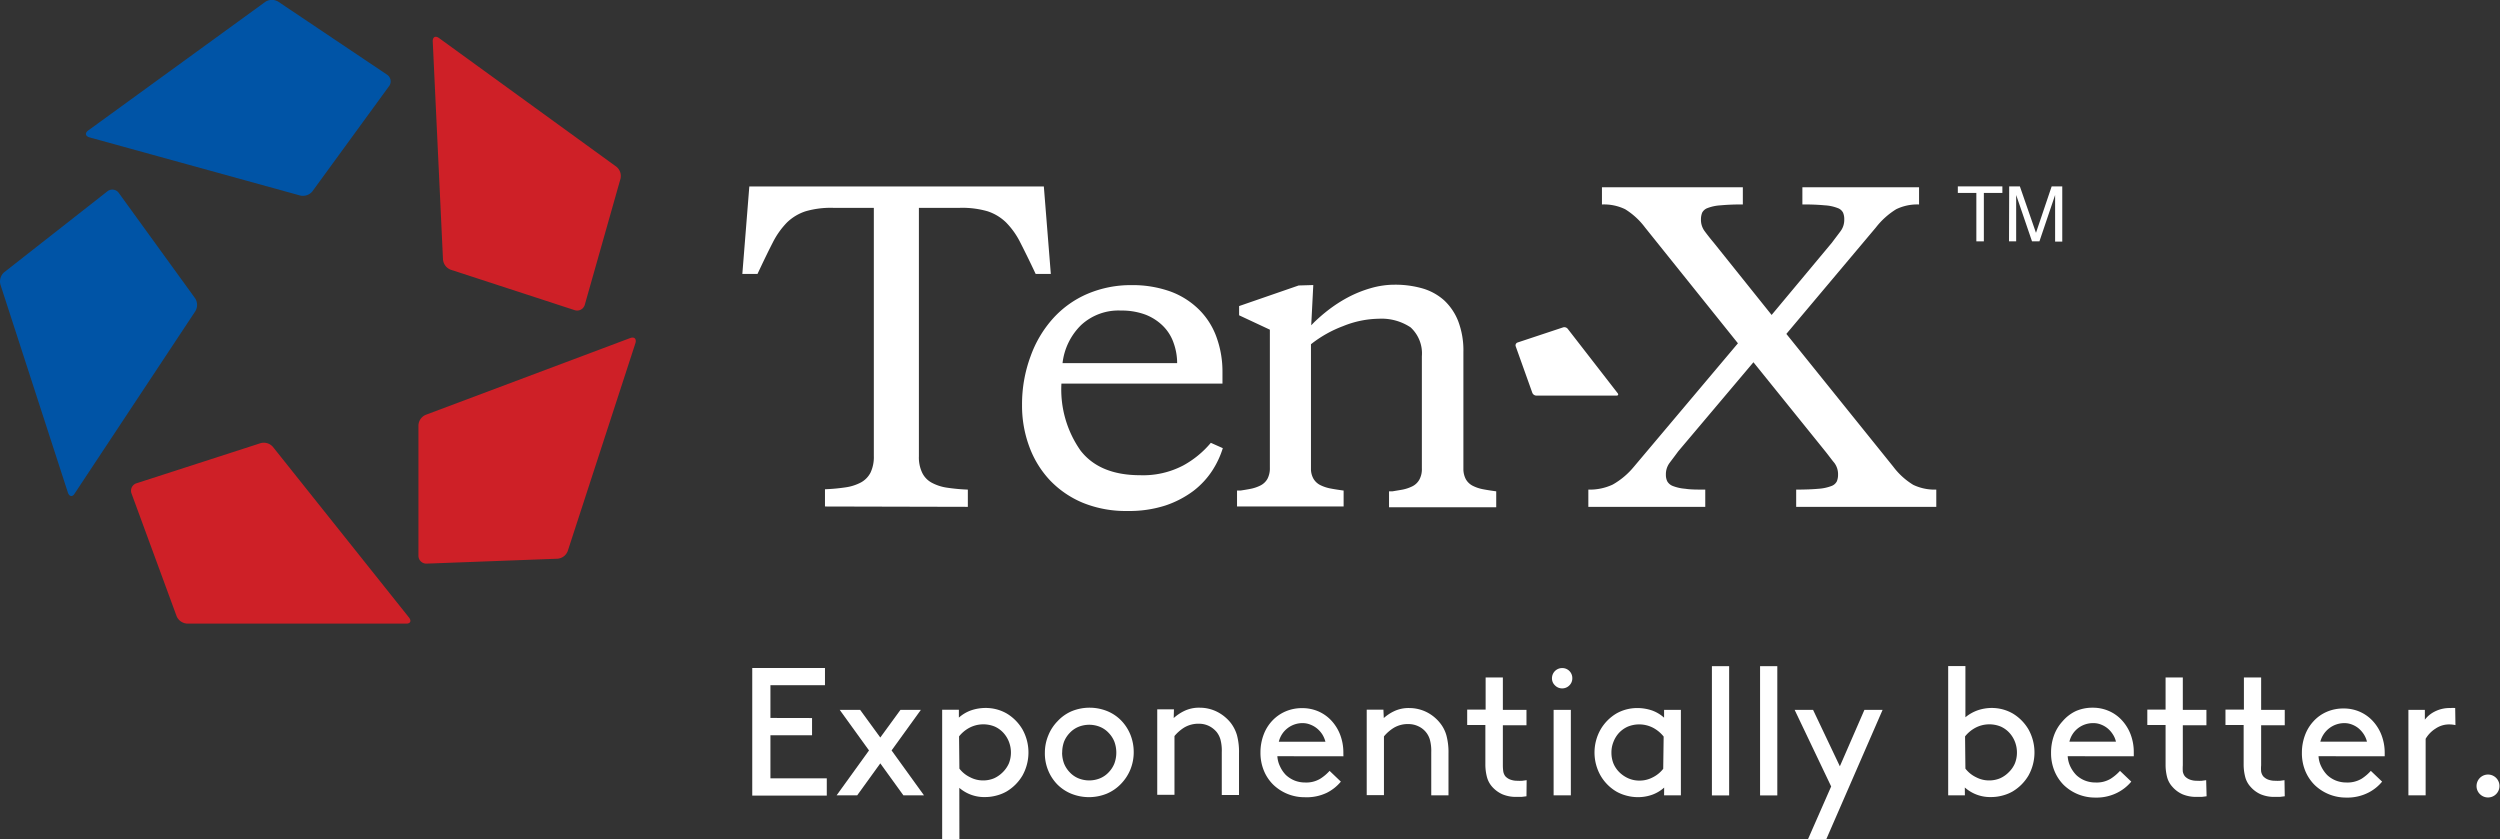 <svg id="Layer_1" data-name="Layer 1" xmlns="http://www.w3.org/2000/svg" viewBox="0 0 290.13 97.37"><rect x="0" y="0" width="290.13" height="97.37" fill="#333333" stroke="none"/><defs><style>.cls-1{isolation:isolate;}.cls-2{fill:#fff;}.cls-3{fill:#0054a6;}.cls-4{fill:#ce2027;}</style></defs><g class="cls-1"><path class="cls-2" d="M168.83,156.81v2H164v5h6.54v2h-8.65V151h8.44v2H164v3.8Z" transform="translate(-74.59 -73.48)"/><path class="cls-2" d="M176.75,162.07l-2.68,3.71h-2.39l3.76-5.21-3.4-4.71h2.37l2.34,3.21,2.34-3.21h2.37l-3.4,4.71,3.76,5.21h-2.39Z" transform="translate(-74.59 -73.48)"/><path class="cls-2" d="M185.93,170.85h-2v-15h1.94v.91a4.24,4.24,0,0,1,1.47-.86,5.25,5.25,0,0,1,1.63-.26,5,5,0,0,1,1.31.17,4.87,4.87,0,0,1,1.12.46,5.23,5.23,0,0,1,1.85,1.86,5.5,5.5,0,0,1,0,5.35,5.26,5.26,0,0,1-1.84,1.85,4.69,4.69,0,0,1-1.16.47,5,5,0,0,1-1.33.18,4.41,4.41,0,0,1-3-1.07Zm0-8.17a3.44,3.44,0,0,0,1.24,1,3.19,3.19,0,0,0,1.49.37,3.24,3.24,0,0,0,1.32-.26,3.43,3.43,0,0,0,1-.71,3.33,3.33,0,0,0,.69-1,3.38,3.38,0,0,0,.24-1.27,3.45,3.45,0,0,0-.23-1.24,3.32,3.32,0,0,0-.65-1.05,3.05,3.05,0,0,0-1-.72,3.48,3.48,0,0,0-2.94.14,3.85,3.85,0,0,0-1.2,1Z" transform="translate(-74.59 -73.48)"/><path class="cls-2" d="M195.85,160.82a5.2,5.2,0,0,1,.4-2,5,5,0,0,1,1.07-1.64A4.81,4.81,0,0,1,199,156a5.5,5.5,0,0,1,4.07,0,4.81,4.81,0,0,1,1.63,1.09,5.12,5.12,0,0,1,1.07,1.64,5.38,5.38,0,0,1,.39,2,5.32,5.32,0,0,1-.39,2.06,5.23,5.23,0,0,1-1.07,1.64A4.94,4.94,0,0,1,203,165.6a5.5,5.5,0,0,1-4.07,0,4.94,4.94,0,0,1-1.63-1.08,5.06,5.06,0,0,1-1.07-1.64A5.15,5.15,0,0,1,195.85,160.82Zm2,0a3.63,3.63,0,0,0,.23,1.28,3.16,3.16,0,0,0,.65,1,2.88,2.88,0,0,0,1,.7,3.33,3.33,0,0,0,2.53,0,2.88,2.88,0,0,0,1-.7,3.16,3.16,0,0,0,.65-1,3.63,3.63,0,0,0,.23-1.28,3.67,3.67,0,0,0-.23-1.28,3.16,3.16,0,0,0-.65-1,2.88,2.88,0,0,0-1-.7,3.33,3.33,0,0,0-2.53,0,2.88,2.88,0,0,0-1,.7,3.16,3.16,0,0,0-.65,1A3.67,3.67,0,0,0,197.86,160.82Z" transform="translate(-74.59 -73.48)"/><path class="cls-2" d="M210.8,156.81A5.3,5.3,0,0,1,212,156a3.93,3.93,0,0,1,1.83-.39,4.49,4.49,0,0,1,2,.47,4.82,4.82,0,0,1,1.58,1.28,4.39,4.39,0,0,1,.73,1.43,7.58,7.58,0,0,1,.24,2.1v4.85h-2v-5a5,5,0,0,0-.16-1.46,2.56,2.56,0,0,0-.43-.84,2.76,2.76,0,0,0-.9-.71,2.65,2.65,0,0,0-1.15-.26,3.21,3.21,0,0,0-1.7.43,4.68,4.68,0,0,0-1.15,1v6.82h-2v-9.92h1.94Z" transform="translate(-74.59 -73.48)"/><path class="cls-2" d="M222.83,161.24a3.08,3.08,0,0,0,.31,1.18,3.52,3.52,0,0,0,.68,1,3.35,3.35,0,0,0,1,.64,3.31,3.31,0,0,0,1.22.23,3.16,3.16,0,0,0,1.76-.43,5.12,5.12,0,0,0,1.09-.92l1.31,1.25a5.09,5.09,0,0,1-1.6,1.28A5.4,5.4,0,0,1,226,166a5.22,5.22,0,0,1-3.65-1.46,4.86,4.86,0,0,1-1.09-1.64,5.37,5.37,0,0,1-.39-2.07,5.81,5.81,0,0,1,.36-2.07,4.81,4.81,0,0,1,1-1.63,4.62,4.62,0,0,1,1.53-1.08,4.78,4.78,0,0,1,1.95-.39,4.69,4.69,0,0,1,1.91.39,4.53,4.53,0,0,1,1.51,1.09,5.1,5.1,0,0,1,1,1.64,5.78,5.78,0,0,1,.36,2V161a1.29,1.29,0,0,1,0,.25Zm3-3.84A2.84,2.84,0,0,0,224,158a2.79,2.79,0,0,0-1,1.56h5.41a3.11,3.11,0,0,0-.37-.86,2.94,2.94,0,0,0-.62-.69,2.8,2.8,0,0,0-.77-.44A2.34,2.34,0,0,0,225.79,157.4Z" transform="translate(-74.59 -73.48)"/></g><g class="cls-1"><path class="cls-2" d="M235.18,156.81a5.06,5.06,0,0,1,1.15-.77,3.91,3.91,0,0,1,1.82-.39,4.53,4.53,0,0,1,2,.47,4.68,4.68,0,0,1,1.57,1.28,4,4,0,0,1,.73,1.43,7.58,7.58,0,0,1,.24,2.1v4.85h-2v-5a5,5,0,0,0-.16-1.46,2.45,2.45,0,0,0-1.33-1.55,2.65,2.65,0,0,0-1.15-.26,3.18,3.18,0,0,0-1.7.43,4.68,4.68,0,0,0-1.15,1v6.82h-2v-9.92h1.94Z" transform="translate(-74.59 -73.48)"/></g><g class="cls-1"><path class="cls-2" d="M251.74,165.89l-.56.07-.6,0a4,4,0,0,1-1.63-.3,3.49,3.49,0,0,1-1.18-.86,2.77,2.77,0,0,1-.62-1.16,5.72,5.72,0,0,1-.18-1.48v-4.54h-2.11v-1.79H247V152.1h2v3.76h2.74v1.79H249v4.65a5.08,5.08,0,0,0,.05.72,1.3,1.3,0,0,0,.24.55,1.49,1.49,0,0,0,.6.39,2.27,2.27,0,0,0,.77.13,5.28,5.28,0,0,0,.59,0l.51-.07Z" transform="translate(-74.59 -73.48)"/><path class="cls-2" d="M254.7,152.19a1.18,1.18,0,0,1,1.18-1.18,1.16,1.16,0,0,1,1.18,1.18,1.13,1.13,0,0,1-.34.83,1.16,1.16,0,0,1-.84.35,1.14,1.14,0,0,1-.83-.35A1.1,1.1,0,0,1,254.7,152.19Zm.19,3.67h2v9.92h-2Z" transform="translate(-74.59 -73.48)"/><path class="cls-2" d="M267.72,164.88a4.25,4.25,0,0,1-1.39.83,4.84,4.84,0,0,1-1.67.28,5,5,0,0,1-1.33-.18,4.85,4.85,0,0,1-1.16-.47,5.15,5.15,0,0,1-1.83-1.85,5.43,5.43,0,0,1,0-5.35,5.21,5.21,0,0,1,1.84-1.86,4.87,4.87,0,0,1,1.12-.46,5.05,5.05,0,0,1,1.31-.17,5.36,5.36,0,0,1,1.64.26,4.2,4.2,0,0,1,1.46.86v-.91h1.95v9.92h-1.95Zm-.06-5.92a3.92,3.92,0,0,0-1.19-1,3.5,3.5,0,0,0-3-.14,3.16,3.16,0,0,0-1,.72,3.29,3.29,0,0,0-.64,1.05,3.25,3.25,0,0,0-.23,1.24,3.38,3.38,0,0,0,.24,1.27,3.13,3.13,0,0,0,.68,1,3.47,3.47,0,0,0,1.05.71,3.18,3.18,0,0,0,1.32.26,3.25,3.25,0,0,0,1.49-.37,3.5,3.5,0,0,0,1.23-1Z" transform="translate(-74.59 -73.48)"/><path class="cls-2" d="M273.26,150.79h2v15h-2Z" transform="translate(-74.59 -73.48)"/><path class="cls-2" d="M278.85,150.79h2v15h-2Z" transform="translate(-74.59 -73.48)"/></g><g class="cls-1"><path class="cls-2" d="M284.42,170.85l2.68-6.1-4.24-8.89H285l3.11,6.55,2.85-6.55h2.11l-6.53,15Z" transform="translate(-74.59 -73.48)"/></g><g class="cls-1"><path class="cls-2" d="M302.62,165.78h-1.94v-15h2v5.94a4.71,4.71,0,0,1,1.46-.82,5.08,5.08,0,0,1,1.58-.26,5,5,0,0,1,1.31.17,4.87,4.87,0,0,1,1.12.46,5.23,5.23,0,0,1,1.85,1.86,5.5,5.5,0,0,1,0,5.35,5.26,5.26,0,0,1-1.84,1.85,4.69,4.69,0,0,1-1.16.47,5,5,0,0,1-1.33.18,4.43,4.43,0,0,1-3.06-1.11Zm.06-3.1a3.44,3.44,0,0,0,1.24,1,3.19,3.19,0,0,0,1.49.37,3.24,3.24,0,0,0,1.32-.26,3.31,3.31,0,0,0,1-.71,3.16,3.16,0,0,0,.69-1,3.38,3.38,0,0,0,.24-1.27,3.45,3.45,0,0,0-.23-1.24,3.32,3.32,0,0,0-.65-1.05,3.05,3.05,0,0,0-1-.72,3.48,3.48,0,0,0-2.94.14,3.85,3.85,0,0,0-1.2,1Z" transform="translate(-74.59 -73.48)"/><path class="cls-2" d="M314.55,161.24a3.26,3.26,0,0,0,.3,1.18,3.79,3.79,0,0,0,.69,1,3.19,3.19,0,0,0,1,.64,3.32,3.32,0,0,0,1.23.23,3.16,3.16,0,0,0,1.76-.43,5.38,5.38,0,0,0,1.09-.92l1.31,1.25a5.14,5.14,0,0,1-1.61,1.28,5.35,5.35,0,0,1-2.58.57,5.22,5.22,0,0,1-3.65-1.46,5,5,0,0,1-1.08-1.64,5.37,5.37,0,0,1-.39-2.07,5.81,5.81,0,0,1,.35-2.07,4.83,4.83,0,0,1,1-1.63A4.62,4.62,0,0,1,315.5,156a4.77,4.77,0,0,1,1.94-.39,4.63,4.63,0,0,1,1.91.39,4.43,4.43,0,0,1,1.51,1.09,5.1,5.1,0,0,1,1,1.64,5.78,5.78,0,0,1,.36,2V161c0,.07,0,.15,0,.25Zm2.95-3.84a2.84,2.84,0,0,0-1.75.59,2.77,2.77,0,0,0-1,1.56h5.4a2.61,2.61,0,0,0-.37-.86,2.9,2.9,0,0,0-.61-.69,2.8,2.8,0,0,0-.77-.44A2.35,2.35,0,0,0,317.5,157.4Z" transform="translate(-74.59 -73.48)"/></g><g class="cls-1"><path class="cls-2" d="M330.67,165.89l-.55.07-.61,0a4.05,4.05,0,0,1-1.63-.3,3.36,3.36,0,0,1-1.17-.86,2.68,2.68,0,0,1-.63-1.16,5.73,5.73,0,0,1-.17-1.48v-4.54h-2.12v-1.79h2.12V152.1h2v3.76h2.74v1.79h-2.74v4.65a5.08,5.08,0,0,0,0,.72,1.3,1.3,0,0,0,.24.55,1.56,1.56,0,0,0,.6.39,2.28,2.28,0,0,0,.78.13,5.22,5.22,0,0,0,.58,0l.51-.07Z" transform="translate(-74.59 -73.48)"/></g><g class="cls-1"><path class="cls-2" d="M339.74,165.89l-.56.07-.6,0a4,4,0,0,1-1.63-.3,3.36,3.36,0,0,1-1.17-.86,2.68,2.68,0,0,1-.63-1.16,5.72,5.72,0,0,1-.18-1.48v-4.54h-2.11v-1.79H335V152.1h2v3.76h2.74v1.79H337v4.65a3.94,3.94,0,0,0,0,.72,1.3,1.3,0,0,0,.24.55,1.52,1.52,0,0,0,.59.39,2.38,2.38,0,0,0,.79.13,5.22,5.22,0,0,0,.58,0l.51-.07Z" transform="translate(-74.59 -73.48)"/></g><g class="cls-1"><path class="cls-2" d="M343.66,161.24a3.08,3.08,0,0,0,.31,1.18,3.79,3.79,0,0,0,.69,1,3.19,3.19,0,0,0,1,.64,3.31,3.31,0,0,0,1.22.23,3.22,3.22,0,0,0,1.77-.43,5.31,5.31,0,0,0,1.08-.92l1.31,1.25a5,5,0,0,1-1.6,1.28,5.38,5.38,0,0,1-2.58.57,5.22,5.22,0,0,1-3.65-1.46,5,5,0,0,1-1.09-1.64,5.37,5.37,0,0,1-.39-2.07,5.81,5.81,0,0,1,.36-2.07,4.83,4.83,0,0,1,1-1.63,4.48,4.48,0,0,1,1.52-1.08,4.82,4.82,0,0,1,1.95-.39,4.66,4.66,0,0,1,1.91.39,4.53,4.53,0,0,1,1.51,1.09,5.1,5.1,0,0,1,1,1.64,5.78,5.78,0,0,1,.36,2V161c0,.07,0,.15,0,.25Zm3-3.84a2.88,2.88,0,0,0-2.79,2.15h5.41a2.84,2.84,0,0,0-.37-.86,3.14,3.14,0,0,0-.61-.69,2.8,2.8,0,0,0-.77-.44A2.39,2.39,0,0,0,346.62,157.4Z" transform="translate(-74.59 -73.48)"/></g><g class="cls-1"><path class="cls-2" d="M359.55,157.63a3.4,3.4,0,0,0-.78-.08,2.78,2.78,0,0,0-1.52.48,3.47,3.47,0,0,0-1.16,1.19v6.56h-2v-9.92H356V157a3.25,3.25,0,0,1,1.12-.93,3.79,3.79,0,0,1,1.86-.42,2.7,2.7,0,0,1,.54,0Z" transform="translate(-74.59 -73.48)"/></g><g class="cls-1"><path class="cls-2" d="M362,164.64a1.33,1.33,0,1,1,.39,1A1.3,1.3,0,0,1,362,164.64Z" transform="translate(-74.59 -73.48)"/></g><g id="Ten-X-Logo"><path id="Ten-X" class="cls-2" d="M186.91,132.3v-2a22,22,0,0,1-2.39-.22,5.4,5.4,0,0,1-1.78-.57,2.59,2.59,0,0,1-1.12-1.15,4.11,4.11,0,0,1-.39-1.93h0V97.6H186a10.54,10.54,0,0,1,3.2.4,5.56,5.56,0,0,1,2.14,1.29,9.09,9.09,0,0,1,1.67,2.36c.51,1,1.1,2.19,1.77,3.62h1.76l-.81-10.15H161.55l-.81,10.15h1.76c.67-1.43,1.25-2.63,1.76-3.62a9.34,9.34,0,0,1,1.67-2.36A5.6,5.6,0,0,1,168.08,98a10.47,10.47,0,0,1,3.19-.4H176v28.79a4.24,4.24,0,0,1-.38,1.93,2.7,2.7,0,0,1-1.12,1.15,5.46,5.46,0,0,1-1.79.57,21.78,21.78,0,0,1-2.38.22h0v2Zm18.53.48a13.67,13.67,0,0,0,4.41-.64,11.54,11.54,0,0,0,3.24-1.69,9.53,9.53,0,0,0,2.19-2.36,10.48,10.48,0,0,0,1.22-2.6h0l-1.39-.62a11.15,11.15,0,0,1-3.19,2.62,10,10,0,0,1-5,1.14q-4.71,0-6.93-2.86a12.33,12.33,0,0,1-2.22-7.77h18.69v-1.33a11.68,11.68,0,0,0-.67-4,8.59,8.59,0,0,0-2-3.21,9.26,9.26,0,0,0-3.31-2.13,13,13,0,0,0-4.61-.76,12.82,12.82,0,0,0-5.05,1,11.45,11.45,0,0,0-4,2.84,13.18,13.18,0,0,0-2.62,4.39,16,16,0,0,0-1,5.69,13.64,13.64,0,0,0,.84,4.82,11.44,11.44,0,0,0,2.4,3.91,11.24,11.24,0,0,0,3.84,2.62A13.21,13.21,0,0,0,205.44,132.78Zm5.76-17.16H197.9a7.34,7.34,0,0,1,2.15-4.41,6.38,6.38,0,0,1,4.62-1.69,7.93,7.93,0,0,1,2.84.47,5.94,5.94,0,0,1,2.05,1.32,5.12,5.12,0,0,1,1.24,2,6.88,6.88,0,0,1,.4,2.36ZM227,106.56l-.24,4.67.33-.34a19.49,19.49,0,0,1,1.55-1.35A16.39,16.39,0,0,1,231,108a13.78,13.78,0,0,1,2.64-1.07,10,10,0,0,1,2.82-.41,11.49,11.49,0,0,1,3.21.43,6.47,6.47,0,0,1,2.51,1.38,6.6,6.6,0,0,1,1.64,2.43,9.54,9.54,0,0,1,.6,3.58h0V128a2.6,2.6,0,0,0,.28,1.09,1.93,1.93,0,0,0,.79.76,4.47,4.47,0,0,0,1.22.41c.47.09,1,.17,1.52.24h0v1.85H235.79v-1.85l.4,0,1.12-.19a4.59,4.59,0,0,0,1.22-.41,1.9,1.9,0,0,0,.78-.76,2.52,2.52,0,0,0,.29-1.31h0v-13a4.1,4.1,0,0,0-1.31-3.36,6.09,6.09,0,0,0-3.69-1,11.42,11.42,0,0,0-4.15.86,13.8,13.8,0,0,0-3.72,2.1h0V128A2.33,2.33,0,0,0,227,129a1.9,1.9,0,0,0,.78.76,4.59,4.59,0,0,0,1.22.41c.47.09,1,.17,1.52.24h0v1.85H218.15v-1.85l.4,0c.39-.06.77-.12,1.12-.19a4.47,4.47,0,0,0,1.22-.41,1.93,1.93,0,0,0,.79-.76,2.63,2.63,0,0,0,.28-1.31h0v-16l-3.57-1.67V109l6.91-2.39Zm29,4.91a.51.51,0,0,1,.52.16h0l5.81,7.49c.11.15.05.27-.13.27h-9.33a.52.52,0,0,1-.45-.32h0l-1.93-5.4a.35.35,0,0,1,.21-.44h0Zm16.49,20.83v-2c-.95,0-1.73,0-2.33-.1a5,5,0,0,1-1.41-.31,1.27,1.27,0,0,1-.67-.55,1.7,1.7,0,0,1-.16-.76,2.2,2.2,0,0,1,.43-1.38c.28-.38.63-.83,1-1.34h0l8.73-10.34,8.34,10.34c.41.51.76,1,1.05,1.34a2.2,2.2,0,0,1,.43,1.38,2,2,0,0,1-.14.76,1.14,1.14,0,0,1-.65.55,5.13,5.13,0,0,1-1.45.31c-.64.06-1.51.1-2.62.1h0v2H299.3v-2a5.81,5.81,0,0,1-2.67-.55,8.31,8.31,0,0,1-2.33-2.12h0l-12.4-15.4,10.39-12.35a8.88,8.88,0,0,1,2.36-2.12,5.57,5.57,0,0,1,2.65-.55h0v-2H283.76v2a25.5,25.5,0,0,1,2.62.1,4.87,4.87,0,0,1,1.46.31,1.11,1.11,0,0,1,.64.54,1.89,1.89,0,0,1,.14.77,2.2,2.2,0,0,1-.43,1.38c-.28.38-.63.83-1,1.33h0l-7,8.39-6.72-8.39c-.42-.5-.77-.95-1.05-1.33a2.2,2.2,0,0,1-.43-1.38,2.07,2.07,0,0,1,.14-.77,1.14,1.14,0,0,1,.64-.54,5,5,0,0,1,1.48-.31,25.72,25.72,0,0,1,2.6-.1h0v-2H260.5v2a5.64,5.64,0,0,1,2.69.55,8.38,8.38,0,0,1,2.31,2.12h0l10.78,13.44-12.06,14.31a8.77,8.77,0,0,1-2.48,2.09,6.29,6.29,0,0,1-2.82.58h0v2Z" transform="translate(-74.59 -73.48)"/></g><path class="cls-3" d="M82.47,130.65l-7.83-24.14a1.42,1.42,0,0,1,.43-1.43l12-9.41a.92.92,0,0,1,1.29.18l8.89,12.27a1.43,1.43,0,0,1,0,1.49l-14,21.15C83,131.18,82.64,131.13,82.47,130.65Z" transform="translate(-74.59 -73.48)"/><path class="cls-4" d="M122.06,145.15l-15.8-19.81a1.4,1.4,0,0,0-1.43-.43l-14.42,4.66a.91.91,0,0,0-.56,1.17L95.09,145a1.41,1.41,0,0,0,1.23.85H121.7C122.21,145.88,122.37,145.55,122.06,145.15Z" transform="translate(-74.59 -73.48)"/><path class="cls-4" d="M147.73,112.71,124,121.62a1.39,1.39,0,0,0-.85,1.22l0,15.15a.92.92,0,0,0,.94.9l15.21-.57a1.38,1.38,0,0,0,1.18-.9l7.86-24.14C148.47,112.79,148.2,112.54,147.73,112.71Z" transform="translate(-74.59 -73.48)"/><path class="cls-4" d="M124.81,78.28,126,103.59a1.4,1.4,0,0,0,.89,1.19l14.41,4.7a.92.92,0,0,0,1.15-.61l4.15-14.65a1.37,1.37,0,0,0-.49-1.4L125.53,77.89C125.12,77.6,124.8,77.77,124.81,78.28Z" transform="translate(-74.59 -73.48)"/><path class="cls-3" d="M85,89.43l24.43,6.74a1.41,1.41,0,0,0,1.41-.48l8.93-12.25a.93.93,0,0,0-.24-1.28l-12.64-8.48a1.41,1.41,0,0,0-1.49,0L84.83,88.62C84.42,88.92,84.49,89.29,85,89.43Z" transform="translate(-74.59 -73.48)"/><polygon class="cls-2" points="227.21 21.63 227.21 22.39 229.36 22.39 229.36 28.01 230.23 28.01 230.23 22.39 232.38 22.39 232.38 21.63 227.21 21.63"/><path class="cls-2" d="M307.74,101.49h.83V97.73c0-.16,0-.39,0-.71s0-.56,0-.72v-.19l1.84,5.38h.86l1.82-5.38c0,.34,0,.67,0,1s0,.52,0,.65v3.76h.83V95.11h-1.23l-1.82,5.39L309,95.11h-1.24Z" transform="translate(-74.59 -73.48)"/></svg>